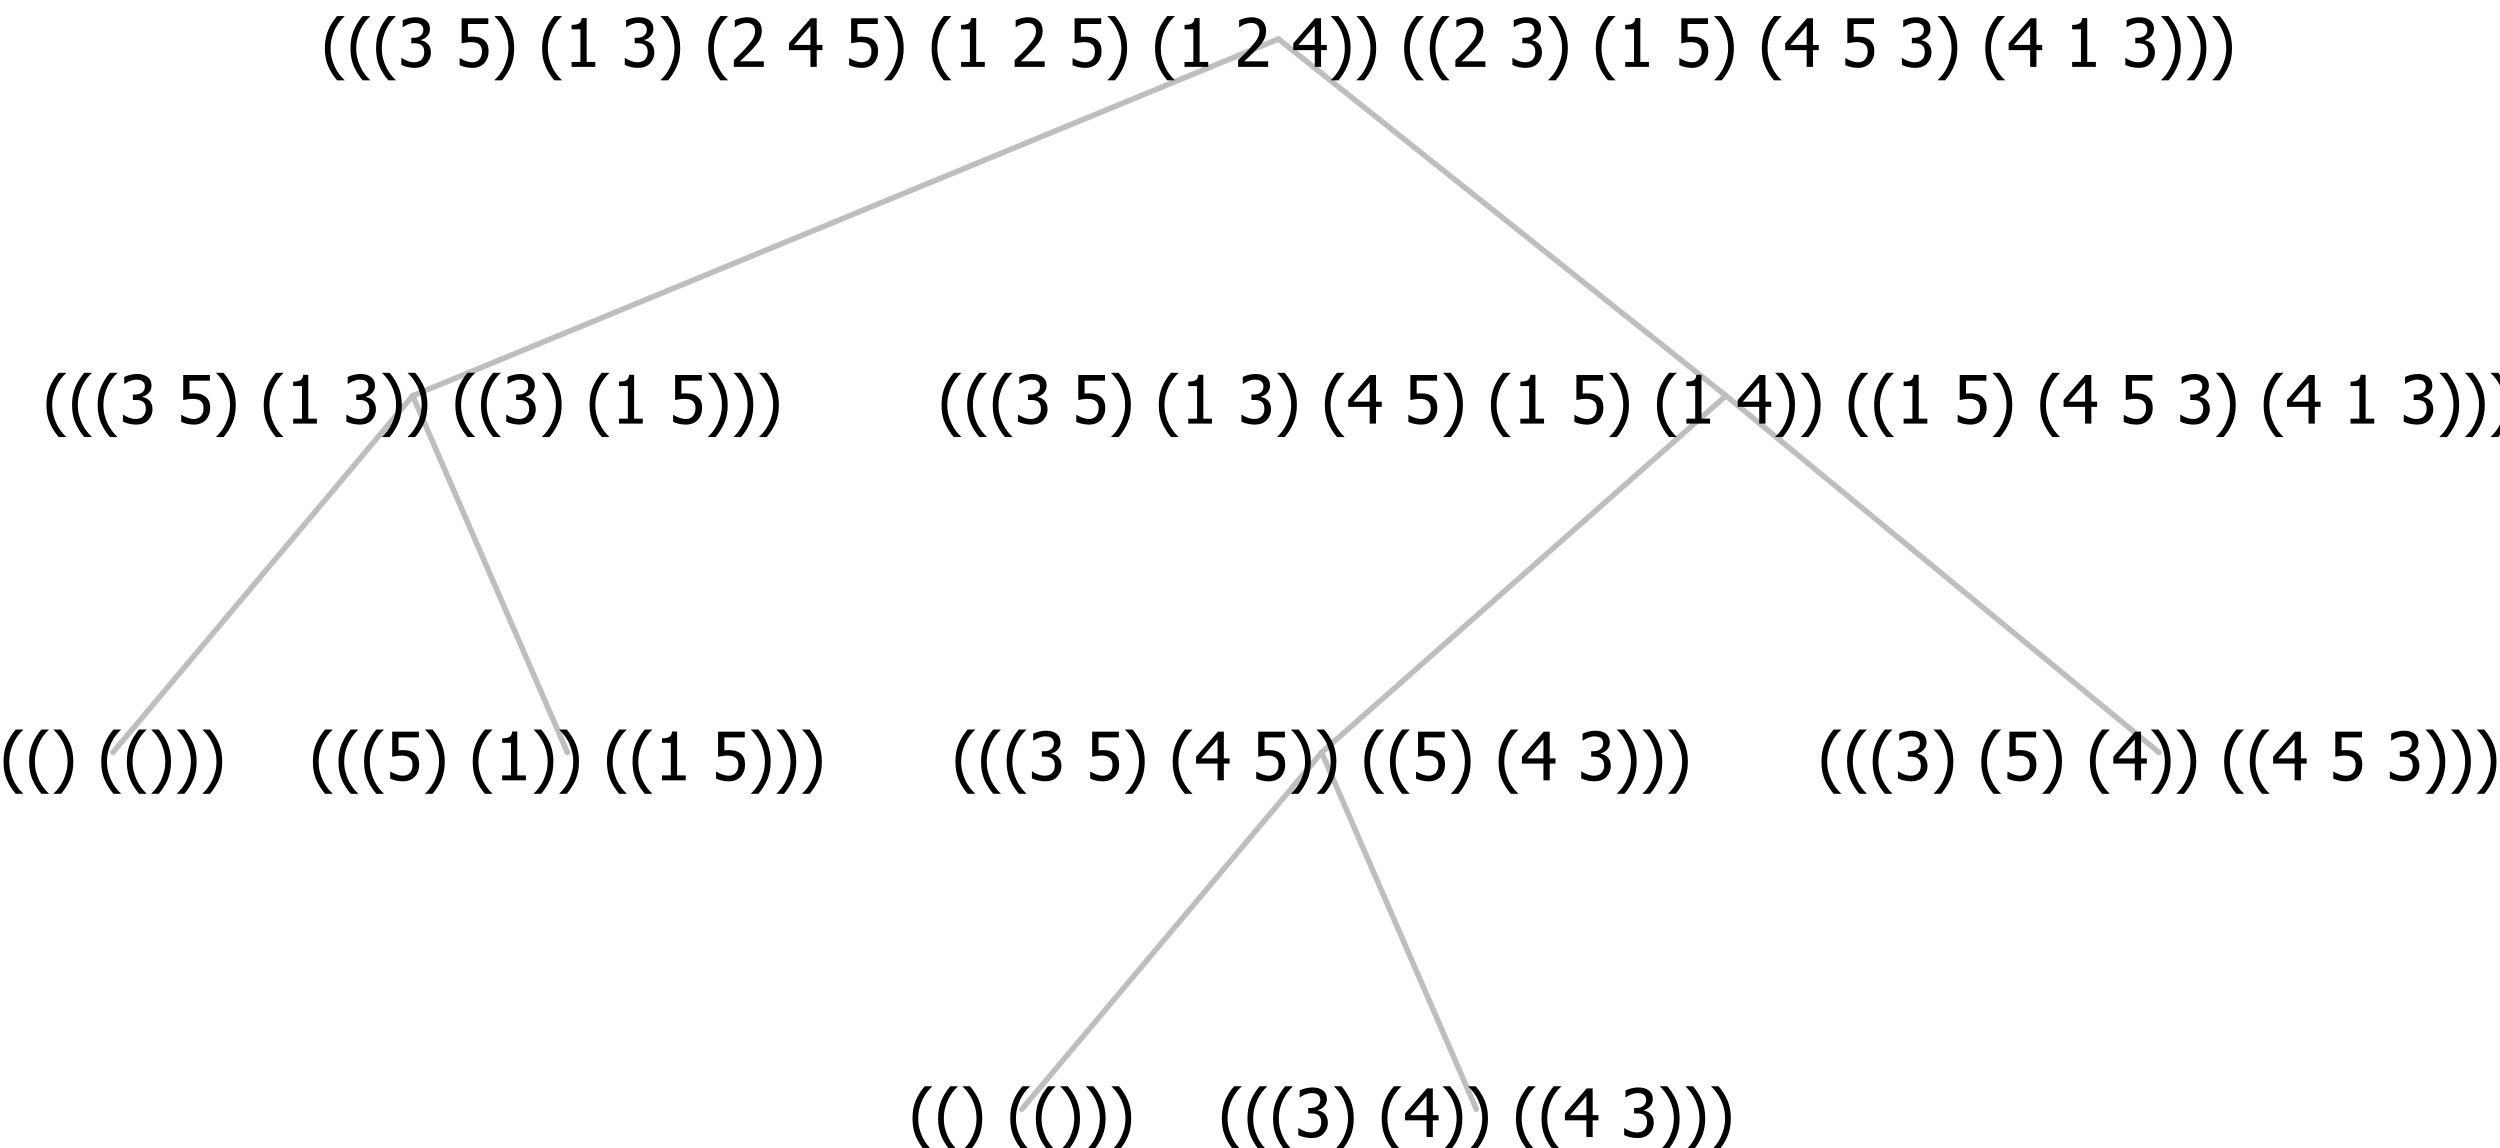 <?xml version="1.0" encoding="UTF-8"?>
<svg xmlns="http://www.w3.org/2000/svg" xmlns:xlink="http://www.w3.org/1999/xlink" width="448.523" height="206" viewBox="0 0 448.523 206" version="1.1">
<defs>
<g>
<symbol overflow="visible" id="glyph0-0">
<path style="stroke:none;" d="M 1.5 0 L 1.5 -9 L 10.5 -9 L 10.5 0 Z M 2.25 -0.75 L 9.75 -0.75 L 9.75 -8.25 L 2.25 -8.25 Z "/>
</symbol>
<symbol overflow="visible" id="glyph0-1">
<path style="stroke:none;" d="M 4.16 2.414 L 2.82 2.414 C 2.133 1.605 1.598 0.75 1.215 -0.152 C 0.824 -1.055 0.633 -2.121 0.633 -3.352 C 0.633 -4.555 0.824 -5.613 1.211 -6.531 C 1.594 -7.445 2.129 -8.309 2.82 -9.117 L 4.16 -9.117 L 4.16 -9.059 C 3.844 -8.773 3.539 -8.441 3.254 -8.07 C 2.965 -7.695 2.699 -7.262 2.453 -6.766 C 2.215 -6.285 2.023 -5.758 1.883 -5.18 C 1.734 -4.602 1.664 -3.992 1.664 -3.352 C 1.664 -2.684 1.734 -2.07 1.879 -1.52 C 2.02 -0.961 2.211 -0.438 2.453 0.062 C 2.684 0.543 2.953 0.977 3.258 1.367 C 3.559 1.754 3.859 2.086 4.16 2.355 Z "/>
</symbol>
<symbol overflow="visible" id="glyph0-2">
<path style="stroke:none;" d="M 3.961 -3.352 C 3.961 -2.141 3.766 -1.078 3.379 -0.168 C 2.992 0.746 2.457 1.605 1.773 2.414 L 0.434 2.414 L 0.434 2.355 C 0.73 2.086 1.031 1.754 1.34 1.363 C 1.641 0.969 1.906 0.535 2.141 0.062 C 2.375 -0.441 2.566 -0.969 2.715 -1.531 C 2.855 -2.09 2.93 -2.699 2.93 -3.352 C 2.93 -3.996 2.855 -4.605 2.711 -5.18 C 2.566 -5.75 2.375 -6.277 2.141 -6.766 C 1.898 -7.246 1.629 -7.684 1.328 -8.074 C 1.027 -8.461 0.73 -8.789 0.434 -9.059 L 0.434 -9.117 L 1.773 -9.117 C 2.453 -8.309 2.988 -7.449 3.379 -6.539 C 3.766 -5.625 3.961 -4.562 3.961 -3.352 Z "/>
</symbol>
<symbol overflow="visible" id="glyph0-3">
<path style="stroke:none;" d=""/>
</symbol>
<symbol overflow="visible" id="glyph0-4">
<path style="stroke:none;" d="M 5.922 -2.777 C 5.918 -2.355 5.852 -1.965 5.719 -1.605 C 5.586 -1.246 5.398 -0.934 5.156 -0.672 C 4.91 -0.402 4.602 -0.195 4.238 -0.047 C 3.871 0.102 3.465 0.176 3.012 0.18 C 2.59 0.176 2.176 0.129 1.777 0.043 C 1.371 -0.051 1.023 -0.168 0.727 -0.316 L 0.727 -1.555 L 0.809 -1.555 C 0.898 -1.484 1.027 -1.41 1.195 -1.328 C 1.359 -1.242 1.543 -1.164 1.75 -1.09 C 1.98 -1.008 2.191 -0.941 2.383 -0.898 C 2.574 -0.852 2.789 -0.832 3.031 -0.832 C 3.262 -0.832 3.492 -0.871 3.715 -0.957 C 3.934 -1.039 4.125 -1.176 4.289 -1.367 C 4.434 -1.535 4.543 -1.738 4.621 -1.969 C 4.695 -2.195 4.734 -2.465 4.734 -2.781 C 4.734 -3.09 4.691 -3.344 4.609 -3.543 C 4.523 -3.742 4.402 -3.906 4.242 -4.039 C 4.074 -4.18 3.867 -4.285 3.625 -4.348 C 3.379 -4.41 3.105 -4.441 2.805 -4.441 C 2.488 -4.441 2.172 -4.414 1.852 -4.367 C 1.531 -4.316 1.273 -4.273 1.086 -4.23 L 1.086 -8.727 L 5.871 -8.727 L 5.871 -7.699 L 2.215 -7.699 L 2.215 -5.379 C 2.355 -5.395 2.492 -5.406 2.629 -5.414 C 2.766 -5.422 2.891 -5.426 3.008 -5.426 C 3.445 -5.426 3.824 -5.387 4.137 -5.312 C 4.445 -5.238 4.742 -5.094 5.027 -4.883 C 5.316 -4.66 5.535 -4.387 5.691 -4.062 C 5.84 -3.73 5.918 -3.305 5.922 -2.777 Z "/>
</symbol>
<symbol overflow="visible" id="glyph0-5">
<path style="stroke:none;" d="M 5.578 0 L 1.324 0 L 1.324 -0.891 L 2.906 -0.891 L 2.906 -6.738 L 1.324 -6.738 L 1.324 -7.535 C 1.918 -7.535 2.355 -7.617 2.645 -7.789 C 2.926 -7.957 3.086 -8.281 3.125 -8.754 L 4.031 -8.754 L 4.031 -0.891 L 5.578 -0.891 Z "/>
</symbol>
<symbol overflow="visible" id="glyph0-6">
<path style="stroke:none;" d="M 2.992 -7.891 C 2.781 -7.887 2.57 -7.863 2.363 -7.816 C 2.148 -7.766 1.941 -7.699 1.742 -7.617 C 1.551 -7.539 1.387 -7.457 1.25 -7.371 C 1.109 -7.285 0.988 -7.203 0.879 -7.133 L 0.809 -7.133 L 0.809 -8.367 C 1.059 -8.5 1.402 -8.621 1.84 -8.738 C 2.277 -8.848 2.691 -8.906 3.086 -8.906 C 3.48 -8.906 3.824 -8.863 4.121 -8.785 C 4.41 -8.699 4.68 -8.578 4.922 -8.414 C 5.18 -8.227 5.371 -8 5.504 -7.734 C 5.633 -7.469 5.699 -7.156 5.703 -6.805 C 5.699 -6.32 5.543 -5.898 5.227 -5.535 C 4.906 -5.172 4.527 -4.941 4.09 -4.844 L 4.09 -4.766 C 4.273 -4.727 4.469 -4.668 4.68 -4.582 C 4.887 -4.496 5.082 -4.367 5.262 -4.203 C 5.441 -4.031 5.586 -3.816 5.699 -3.551 C 5.812 -3.285 5.871 -2.965 5.871 -2.59 C 5.871 -2.195 5.801 -1.832 5.668 -1.504 C 5.531 -1.172 5.344 -0.879 5.098 -0.625 C 4.844 -0.355 4.535 -0.156 4.18 -0.023 C 3.816 0.109 3.41 0.176 2.953 0.18 C 2.516 0.176 2.082 0.125 1.652 0.023 C 1.223 -0.078 0.859 -0.203 0.57 -0.359 L 0.57 -1.594 L 0.648 -1.594 C 0.895 -1.414 1.227 -1.242 1.641 -1.078 C 2.055 -0.914 2.469 -0.832 2.883 -0.832 C 3.121 -0.832 3.359 -0.867 3.602 -0.945 C 3.84 -1.02 4.039 -1.145 4.203 -1.32 C 4.355 -1.488 4.477 -1.68 4.559 -1.887 C 4.637 -2.09 4.676 -2.352 4.68 -2.672 C 4.676 -2.988 4.629 -3.246 4.543 -3.453 C 4.449 -3.652 4.324 -3.812 4.16 -3.93 C 3.996 -4.047 3.801 -4.129 3.578 -4.176 C 3.352 -4.219 3.109 -4.242 2.848 -4.242 L 2.352 -4.242 L 2.352 -5.215 L 2.734 -5.215 C 3.262 -5.215 3.691 -5.34 4.02 -5.59 C 4.348 -5.84 4.512 -6.203 4.516 -6.68 C 4.512 -6.898 4.469 -7.086 4.387 -7.246 C 4.297 -7.402 4.188 -7.527 4.062 -7.625 C 3.906 -7.719 3.742 -7.789 3.566 -7.832 C 3.383 -7.867 3.191 -7.887 2.992 -7.891 Z "/>
</symbol>
<symbol overflow="visible" id="glyph0-7">
<path style="stroke:none;" d="M 6.25 -3 L 5.215 -3 L 5.215 0 L 4.09 0 L 4.09 -3 L 0.234 -3 L 0.234 -4.23 L 4.137 -8.727 L 5.215 -8.727 L 5.215 -3.938 L 6.25 -3.938 Z M 4.09 -3.938 L 4.09 -7.348 L 1.148 -3.938 Z "/>
</symbol>
<symbol overflow="visible" id="glyph0-8">
<path style="stroke:none;" d="M 6.023 0 L 0.641 0 L 0.641 -1.227 C 1.023 -1.586 1.391 -1.938 1.734 -2.277 C 2.078 -2.609 2.414 -2.961 2.742 -3.328 C 3.406 -4.055 3.859 -4.637 4.102 -5.082 C 4.344 -5.52 4.465 -5.977 4.465 -6.445 C 4.465 -6.688 4.426 -6.898 4.348 -7.082 C 4.27 -7.266 4.164 -7.418 4.039 -7.539 C 3.898 -7.656 3.742 -7.746 3.562 -7.805 C 3.383 -7.859 3.184 -7.887 2.969 -7.891 C 2.762 -7.887 2.551 -7.859 2.34 -7.812 C 2.125 -7.758 1.922 -7.695 1.727 -7.617 C 1.562 -7.547 1.406 -7.465 1.254 -7.375 C 1.098 -7.277 0.973 -7.199 0.883 -7.137 L 0.82 -7.137 L 0.82 -8.379 C 1.062 -8.5 1.398 -8.617 1.828 -8.734 C 2.258 -8.848 2.668 -8.906 3.059 -8.906 C 3.871 -8.906 4.508 -8.688 4.969 -8.258 C 5.43 -7.82 5.66 -7.238 5.66 -6.504 C 5.66 -6.16 5.617 -5.844 5.539 -5.559 C 5.457 -5.266 5.348 -5 5.211 -4.758 C 5.062 -4.5 4.891 -4.246 4.688 -4 C 4.484 -3.746 4.27 -3.5 4.043 -3.266 C 3.676 -2.859 3.266 -2.445 2.816 -2.02 C 2.363 -1.586 2.004 -1.246 1.734 -1 L 6.023 -1 Z "/>
</symbol>
</g>
</defs>
<g id="surface2422303">
<path style="fill:none;stroke-width:1;stroke-linecap:round;stroke-linejoin:round;stroke:rgb(74.51%,74.51%,74.51%);stroke-opacity:1;stroke-miterlimit:10;" d="M 229.359 7 L 309.652 71 "/>
<path style="fill:none;stroke-width:1;stroke-linecap:round;stroke-linejoin:round;stroke:rgb(74.51%,74.51%,74.51%);stroke-opacity:1;stroke-miterlimit:10;" d="M 229.359 7 L 74.039 71 "/>
<path style="fill:none;stroke-width:1;stroke-linecap:round;stroke-linejoin:round;stroke:rgb(74.51%,74.51%,74.51%);stroke-opacity:1;stroke-miterlimit:10;" d="M 74.039 71 L 101.789 135 "/>
<path style="fill:none;stroke-width:1;stroke-linecap:round;stroke-linejoin:round;stroke:rgb(74.51%,74.51%,74.51%);stroke-opacity:1;stroke-miterlimit:10;" d="M 74.039 71 L 20.25 135 "/>
<g style="fill:rgb(0%,0%,0%);fill-opacity:1;">
  <use xlink:href="#glyph0-1" x="0" y="140"/>
  <use xlink:href="#glyph0-1" x="4.594" y="140"/>
  <use xlink:href="#glyph0-2" x="9.188" y="140"/>
  <use xlink:href="#glyph0-3" x="13.781" y="140"/>
  <use xlink:href="#glyph0-1" x="17.531" y="140"/>
  <use xlink:href="#glyph0-1" x="22.125" y="140"/>
  <use xlink:href="#glyph0-2" x="26.719" y="140"/>
  <use xlink:href="#glyph0-2" x="31.312" y="140"/>
  <use xlink:href="#glyph0-2" x="35.906" y="140"/>
</g>
<g style="fill:rgb(0%,0%,0%);fill-opacity:1;">
  <use xlink:href="#glyph0-1" x="55.5" y="140"/>
  <use xlink:href="#glyph0-1" x="60.094" y="140"/>
  <use xlink:href="#glyph0-1" x="64.688" y="140"/>
  <use xlink:href="#glyph0-4" x="69.281" y="140"/>
  <use xlink:href="#glyph0-2" x="75.832" y="140"/>
  <use xlink:href="#glyph0-3" x="80.426" y="140"/>
  <use xlink:href="#glyph0-1" x="84.176" y="140"/>
  <use xlink:href="#glyph0-5" x="88.77" y="140"/>
  <use xlink:href="#glyph0-2" x="95.32" y="140"/>
  <use xlink:href="#glyph0-2" x="99.914" y="140"/>
  <use xlink:href="#glyph0-3" x="104.508" y="140"/>
  <use xlink:href="#glyph0-1" x="108.258" y="140"/>
  <use xlink:href="#glyph0-1" x="112.852" y="140"/>
  <use xlink:href="#glyph0-5" x="117.445" y="140"/>
  <use xlink:href="#glyph0-3" x="123.996" y="140"/>
  <use xlink:href="#glyph0-4" x="127.746" y="140"/>
  <use xlink:href="#glyph0-2" x="134.297" y="140"/>
  <use xlink:href="#glyph0-2" x="138.891" y="140"/>
  <use xlink:href="#glyph0-2" x="143.484" y="140"/>
</g>
<g style="fill:rgb(0%,0%,0%);fill-opacity:1;">
  <use xlink:href="#glyph0-1" x="7.703" y="76"/>
  <use xlink:href="#glyph0-1" x="12.297" y="76"/>
  <use xlink:href="#glyph0-1" x="16.891" y="76"/>
  <use xlink:href="#glyph0-6" x="21.484" y="76"/>
  <use xlink:href="#glyph0-3" x="28.035" y="76"/>
  <use xlink:href="#glyph0-4" x="31.785" y="76"/>
  <use xlink:href="#glyph0-2" x="38.336" y="76"/>
  <use xlink:href="#glyph0-3" x="42.93" y="76"/>
  <use xlink:href="#glyph0-1" x="46.68" y="76"/>
  <use xlink:href="#glyph0-5" x="51.273" y="76"/>
  <use xlink:href="#glyph0-3" x="57.824" y="76"/>
  <use xlink:href="#glyph0-6" x="61.574" y="76"/>
  <use xlink:href="#glyph0-2" x="68.125" y="76"/>
  <use xlink:href="#glyph0-2" x="72.719" y="76"/>
  <use xlink:href="#glyph0-3" x="77.312" y="76"/>
  <use xlink:href="#glyph0-1" x="81.062" y="76"/>
  <use xlink:href="#glyph0-1" x="85.656" y="76"/>
  <use xlink:href="#glyph0-6" x="90.25" y="76"/>
  <use xlink:href="#glyph0-2" x="96.801" y="76"/>
  <use xlink:href="#glyph0-3" x="101.395" y="76"/>
  <use xlink:href="#glyph0-1" x="105.145" y="76"/>
  <use xlink:href="#glyph0-5" x="109.738" y="76"/>
  <use xlink:href="#glyph0-3" x="116.289" y="76"/>
  <use xlink:href="#glyph0-4" x="120.039" y="76"/>
  <use xlink:href="#glyph0-2" x="126.59" y="76"/>
  <use xlink:href="#glyph0-2" x="131.184" y="76"/>
  <use xlink:href="#glyph0-2" x="135.777" y="76"/>
</g>
<path style="fill:none;stroke-width:1;stroke-linecap:round;stroke-linejoin:round;stroke:rgb(74.51%,74.51%,74.51%);stroke-opacity:1;stroke-miterlimit:10;" d="M 309.652 71 L 387.34 135 "/>
<path style="fill:none;stroke-width:1;stroke-linecap:round;stroke-linejoin:round;stroke:rgb(74.51%,74.51%,74.51%);stroke-opacity:1;stroke-miterlimit:10;" d="M 309.652 71 L 237.117 135 "/>
<path style="fill:none;stroke-width:1;stroke-linecap:round;stroke-linejoin:round;stroke:rgb(74.51%,74.51%,74.51%);stroke-opacity:1;stroke-miterlimit:10;" d="M 237.117 135 L 264.867 199 "/>
<path style="fill:none;stroke-width:1;stroke-linecap:round;stroke-linejoin:round;stroke:rgb(74.51%,74.51%,74.51%);stroke-opacity:1;stroke-miterlimit:10;" d="M 237.117 135 L 183.328 199 "/>
<g style="fill:rgb(0%,0%,0%);fill-opacity:1;">
  <use xlink:href="#glyph0-1" x="163.078" y="204"/>
  <use xlink:href="#glyph0-1" x="167.672" y="204"/>
  <use xlink:href="#glyph0-2" x="172.266" y="204"/>
  <use xlink:href="#glyph0-3" x="176.859" y="204"/>
  <use xlink:href="#glyph0-1" x="180.609" y="204"/>
  <use xlink:href="#glyph0-1" x="185.203" y="204"/>
  <use xlink:href="#glyph0-2" x="189.797" y="204"/>
  <use xlink:href="#glyph0-2" x="194.391" y="204"/>
  <use xlink:href="#glyph0-2" x="198.984" y="204"/>
</g>
<g style="fill:rgb(0%,0%,0%);fill-opacity:1;">
  <use xlink:href="#glyph0-1" x="218.578" y="204"/>
  <use xlink:href="#glyph0-1" x="223.172" y="204"/>
  <use xlink:href="#glyph0-1" x="227.766" y="204"/>
  <use xlink:href="#glyph0-6" x="232.359" y="204"/>
  <use xlink:href="#glyph0-2" x="238.91" y="204"/>
  <use xlink:href="#glyph0-3" x="243.504" y="204"/>
  <use xlink:href="#glyph0-1" x="247.254" y="204"/>
  <use xlink:href="#glyph0-7" x="251.848" y="204"/>
  <use xlink:href="#glyph0-2" x="258.398" y="204"/>
  <use xlink:href="#glyph0-2" x="262.992" y="204"/>
  <use xlink:href="#glyph0-3" x="267.586" y="204"/>
  <use xlink:href="#glyph0-1" x="271.336" y="204"/>
  <use xlink:href="#glyph0-1" x="275.93" y="204"/>
  <use xlink:href="#glyph0-7" x="280.523" y="204"/>
  <use xlink:href="#glyph0-3" x="287.074" y="204"/>
  <use xlink:href="#glyph0-6" x="290.824" y="204"/>
  <use xlink:href="#glyph0-2" x="297.375" y="204"/>
  <use xlink:href="#glyph0-2" x="301.969" y="204"/>
  <use xlink:href="#glyph0-2" x="306.562" y="204"/>
</g>
<g style="fill:rgb(0%,0%,0%);fill-opacity:1;">
  <use xlink:href="#glyph0-1" x="170.781" y="140"/>
  <use xlink:href="#glyph0-1" x="175.375" y="140"/>
  <use xlink:href="#glyph0-1" x="179.969" y="140"/>
  <use xlink:href="#glyph0-6" x="184.562" y="140"/>
  <use xlink:href="#glyph0-3" x="191.113" y="140"/>
  <use xlink:href="#glyph0-4" x="194.863" y="140"/>
  <use xlink:href="#glyph0-2" x="201.414" y="140"/>
  <use xlink:href="#glyph0-3" x="206.008" y="140"/>
  <use xlink:href="#glyph0-1" x="209.758" y="140"/>
  <use xlink:href="#glyph0-7" x="214.352" y="140"/>
  <use xlink:href="#glyph0-3" x="220.902" y="140"/>
  <use xlink:href="#glyph0-4" x="224.652" y="140"/>
  <use xlink:href="#glyph0-2" x="231.203" y="140"/>
  <use xlink:href="#glyph0-2" x="235.797" y="140"/>
  <use xlink:href="#glyph0-3" x="240.391" y="140"/>
  <use xlink:href="#glyph0-1" x="244.141" y="140"/>
  <use xlink:href="#glyph0-1" x="248.734" y="140"/>
  <use xlink:href="#glyph0-4" x="253.328" y="140"/>
  <use xlink:href="#glyph0-2" x="259.879" y="140"/>
  <use xlink:href="#glyph0-3" x="264.473" y="140"/>
  <use xlink:href="#glyph0-1" x="268.223" y="140"/>
  <use xlink:href="#glyph0-7" x="272.816" y="140"/>
  <use xlink:href="#glyph0-3" x="279.367" y="140"/>
  <use xlink:href="#glyph0-6" x="283.117" y="140"/>
  <use xlink:href="#glyph0-2" x="289.668" y="140"/>
  <use xlink:href="#glyph0-2" x="294.262" y="140"/>
  <use xlink:href="#glyph0-2" x="298.855" y="140"/>
</g>
<g style="fill:rgb(0%,0%,0%);fill-opacity:1;">
  <use xlink:href="#glyph0-1" x="326.156" y="140"/>
  <use xlink:href="#glyph0-1" x="330.75" y="140"/>
  <use xlink:href="#glyph0-1" x="335.344" y="140"/>
  <use xlink:href="#glyph0-6" x="339.938" y="140"/>
  <use xlink:href="#glyph0-2" x="346.488" y="140"/>
  <use xlink:href="#glyph0-3" x="351.082" y="140"/>
  <use xlink:href="#glyph0-1" x="354.832" y="140"/>
  <use xlink:href="#glyph0-4" x="359.426" y="140"/>
  <use xlink:href="#glyph0-2" x="365.977" y="140"/>
  <use xlink:href="#glyph0-3" x="370.57" y="140"/>
  <use xlink:href="#glyph0-1" x="374.32" y="140"/>
  <use xlink:href="#glyph0-7" x="378.914" y="140"/>
  <use xlink:href="#glyph0-2" x="385.465" y="140"/>
  <use xlink:href="#glyph0-2" x="390.059" y="140"/>
  <use xlink:href="#glyph0-3" x="394.652" y="140"/>
  <use xlink:href="#glyph0-1" x="398.402" y="140"/>
  <use xlink:href="#glyph0-1" x="402.996" y="140"/>
  <use xlink:href="#glyph0-7" x="407.59" y="140"/>
  <use xlink:href="#glyph0-3" x="414.141" y="140"/>
  <use xlink:href="#glyph0-4" x="417.891" y="140"/>
  <use xlink:href="#glyph0-3" x="424.441" y="140"/>
  <use xlink:href="#glyph0-6" x="428.191" y="140"/>
  <use xlink:href="#glyph0-2" x="434.742" y="140"/>
  <use xlink:href="#glyph0-2" x="439.336" y="140"/>
  <use xlink:href="#glyph0-2" x="443.93" y="140"/>
</g>
<g style="fill:rgb(0%,0%,0%);fill-opacity:1;">
  <use xlink:href="#glyph0-1" x="168.289" y="76"/>
  <use xlink:href="#glyph0-1" x="172.883" y="76"/>
  <use xlink:href="#glyph0-1" x="177.477" y="76"/>
  <use xlink:href="#glyph0-6" x="182.07" y="76"/>
  <use xlink:href="#glyph0-3" x="188.621" y="76"/>
  <use xlink:href="#glyph0-4" x="192.371" y="76"/>
  <use xlink:href="#glyph0-2" x="198.922" y="76"/>
  <use xlink:href="#glyph0-3" x="203.516" y="76"/>
  <use xlink:href="#glyph0-1" x="207.266" y="76"/>
  <use xlink:href="#glyph0-5" x="211.859" y="76"/>
  <use xlink:href="#glyph0-3" x="218.41" y="76"/>
  <use xlink:href="#glyph0-6" x="222.16" y="76"/>
  <use xlink:href="#glyph0-2" x="228.711" y="76"/>
  <use xlink:href="#glyph0-3" x="233.305" y="76"/>
  <use xlink:href="#glyph0-1" x="237.055" y="76"/>
  <use xlink:href="#glyph0-7" x="241.648" y="76"/>
  <use xlink:href="#glyph0-3" x="248.199" y="76"/>
  <use xlink:href="#glyph0-4" x="251.949" y="76"/>
  <use xlink:href="#glyph0-2" x="258.5" y="76"/>
  <use xlink:href="#glyph0-3" x="263.094" y="76"/>
  <use xlink:href="#glyph0-1" x="266.844" y="76"/>
  <use xlink:href="#glyph0-5" x="271.438" y="76"/>
  <use xlink:href="#glyph0-3" x="277.988" y="76"/>
  <use xlink:href="#glyph0-4" x="281.738" y="76"/>
  <use xlink:href="#glyph0-2" x="288.289" y="76"/>
  <use xlink:href="#glyph0-3" x="292.883" y="76"/>
  <use xlink:href="#glyph0-1" x="296.633" y="76"/>
  <use xlink:href="#glyph0-5" x="301.227" y="76"/>
  <use xlink:href="#glyph0-3" x="307.777" y="76"/>
  <use xlink:href="#glyph0-7" x="311.527" y="76"/>
  <use xlink:href="#glyph0-2" x="318.078" y="76"/>
  <use xlink:href="#glyph0-2" x="322.672" y="76"/>
  <use xlink:href="#glyph0-3" x="327.266" y="76"/>
  <use xlink:href="#glyph0-1" x="331.016" y="76"/>
  <use xlink:href="#glyph0-1" x="335.609" y="76"/>
  <use xlink:href="#glyph0-5" x="340.203" y="76"/>
  <use xlink:href="#glyph0-3" x="346.754" y="76"/>
  <use xlink:href="#glyph0-4" x="350.504" y="76"/>
  <use xlink:href="#glyph0-2" x="357.055" y="76"/>
  <use xlink:href="#glyph0-3" x="361.648" y="76"/>
  <use xlink:href="#glyph0-1" x="365.398" y="76"/>
  <use xlink:href="#glyph0-7" x="369.992" y="76"/>
  <use xlink:href="#glyph0-3" x="376.543" y="76"/>
  <use xlink:href="#glyph0-4" x="380.293" y="76"/>
  <use xlink:href="#glyph0-3" x="386.844" y="76"/>
  <use xlink:href="#glyph0-6" x="390.594" y="76"/>
  <use xlink:href="#glyph0-2" x="397.145" y="76"/>
  <use xlink:href="#glyph0-3" x="401.738" y="76"/>
  <use xlink:href="#glyph0-1" x="405.488" y="76"/>
  <use xlink:href="#glyph0-7" x="410.082" y="76"/>
  <use xlink:href="#glyph0-3" x="416.633" y="76"/>
  <use xlink:href="#glyph0-5" x="420.383" y="76"/>
  <use xlink:href="#glyph0-3" x="426.934" y="76"/>
  <use xlink:href="#glyph0-6" x="430.684" y="76"/>
  <use xlink:href="#glyph0-2" x="437.234" y="76"/>
  <use xlink:href="#glyph0-2" x="441.828" y="76"/>
  <use xlink:href="#glyph0-2" x="446.422" y="76"/>
</g>
<g style="fill:rgb(0%,0%,0%);fill-opacity:1;">
  <use xlink:href="#glyph0-1" x="57.652" y="12"/>
  <use xlink:href="#glyph0-1" x="62.246" y="12"/>
  <use xlink:href="#glyph0-1" x="66.84" y="12"/>
  <use xlink:href="#glyph0-6" x="71.434" y="12"/>
  <use xlink:href="#glyph0-3" x="77.984" y="12"/>
  <use xlink:href="#glyph0-4" x="81.734" y="12"/>
  <use xlink:href="#glyph0-2" x="88.285" y="12"/>
  <use xlink:href="#glyph0-3" x="92.879" y="12"/>
  <use xlink:href="#glyph0-1" x="96.629" y="12"/>
  <use xlink:href="#glyph0-5" x="101.223" y="12"/>
  <use xlink:href="#glyph0-3" x="107.773" y="12"/>
  <use xlink:href="#glyph0-6" x="111.523" y="12"/>
  <use xlink:href="#glyph0-2" x="118.074" y="12"/>
  <use xlink:href="#glyph0-3" x="122.668" y="12"/>
  <use xlink:href="#glyph0-1" x="126.418" y="12"/>
  <use xlink:href="#glyph0-8" x="131.012" y="12"/>
  <use xlink:href="#glyph0-3" x="137.562" y="12"/>
  <use xlink:href="#glyph0-7" x="141.312" y="12"/>
  <use xlink:href="#glyph0-3" x="147.863" y="12"/>
  <use xlink:href="#glyph0-4" x="151.613" y="12"/>
  <use xlink:href="#glyph0-2" x="158.164" y="12"/>
  <use xlink:href="#glyph0-3" x="162.758" y="12"/>
  <use xlink:href="#glyph0-1" x="166.508" y="12"/>
  <use xlink:href="#glyph0-5" x="171.102" y="12"/>
  <use xlink:href="#glyph0-3" x="177.652" y="12"/>
  <use xlink:href="#glyph0-8" x="181.402" y="12"/>
  <use xlink:href="#glyph0-3" x="187.953" y="12"/>
  <use xlink:href="#glyph0-4" x="191.703" y="12"/>
  <use xlink:href="#glyph0-2" x="198.254" y="12"/>
  <use xlink:href="#glyph0-3" x="202.848" y="12"/>
  <use xlink:href="#glyph0-1" x="206.598" y="12"/>
  <use xlink:href="#glyph0-5" x="211.191" y="12"/>
  <use xlink:href="#glyph0-3" x="217.742" y="12"/>
  <use xlink:href="#glyph0-8" x="221.492" y="12"/>
  <use xlink:href="#glyph0-3" x="228.043" y="12"/>
  <use xlink:href="#glyph0-7" x="231.793" y="12"/>
  <use xlink:href="#glyph0-2" x="238.344" y="12"/>
  <use xlink:href="#glyph0-2" x="242.938" y="12"/>
  <use xlink:href="#glyph0-3" x="247.531" y="12"/>
  <use xlink:href="#glyph0-1" x="251.281" y="12"/>
  <use xlink:href="#glyph0-1" x="255.875" y="12"/>
  <use xlink:href="#glyph0-8" x="260.469" y="12"/>
  <use xlink:href="#glyph0-3" x="267.02" y="12"/>
  <use xlink:href="#glyph0-6" x="270.77" y="12"/>
  <use xlink:href="#glyph0-2" x="277.32" y="12"/>
  <use xlink:href="#glyph0-3" x="281.914" y="12"/>
  <use xlink:href="#glyph0-1" x="285.664" y="12"/>
  <use xlink:href="#glyph0-5" x="290.258" y="12"/>
  <use xlink:href="#glyph0-3" x="296.809" y="12"/>
  <use xlink:href="#glyph0-4" x="300.559" y="12"/>
  <use xlink:href="#glyph0-2" x="307.109" y="12"/>
  <use xlink:href="#glyph0-3" x="311.703" y="12"/>
  <use xlink:href="#glyph0-1" x="315.453" y="12"/>
  <use xlink:href="#glyph0-7" x="320.047" y="12"/>
  <use xlink:href="#glyph0-3" x="326.598" y="12"/>
  <use xlink:href="#glyph0-4" x="330.348" y="12"/>
  <use xlink:href="#glyph0-3" x="336.898" y="12"/>
  <use xlink:href="#glyph0-6" x="340.648" y="12"/>
  <use xlink:href="#glyph0-2" x="347.199" y="12"/>
  <use xlink:href="#glyph0-3" x="351.793" y="12"/>
  <use xlink:href="#glyph0-1" x="355.543" y="12"/>
  <use xlink:href="#glyph0-7" x="360.137" y="12"/>
  <use xlink:href="#glyph0-3" x="366.688" y="12"/>
  <use xlink:href="#glyph0-5" x="370.438" y="12"/>
  <use xlink:href="#glyph0-3" x="376.988" y="12"/>
  <use xlink:href="#glyph0-6" x="380.738" y="12"/>
  <use xlink:href="#glyph0-2" x="387.289" y="12"/>
  <use xlink:href="#glyph0-2" x="391.883" y="12"/>
  <use xlink:href="#glyph0-2" x="396.477" y="12"/>
</g>
</g>
</svg>
